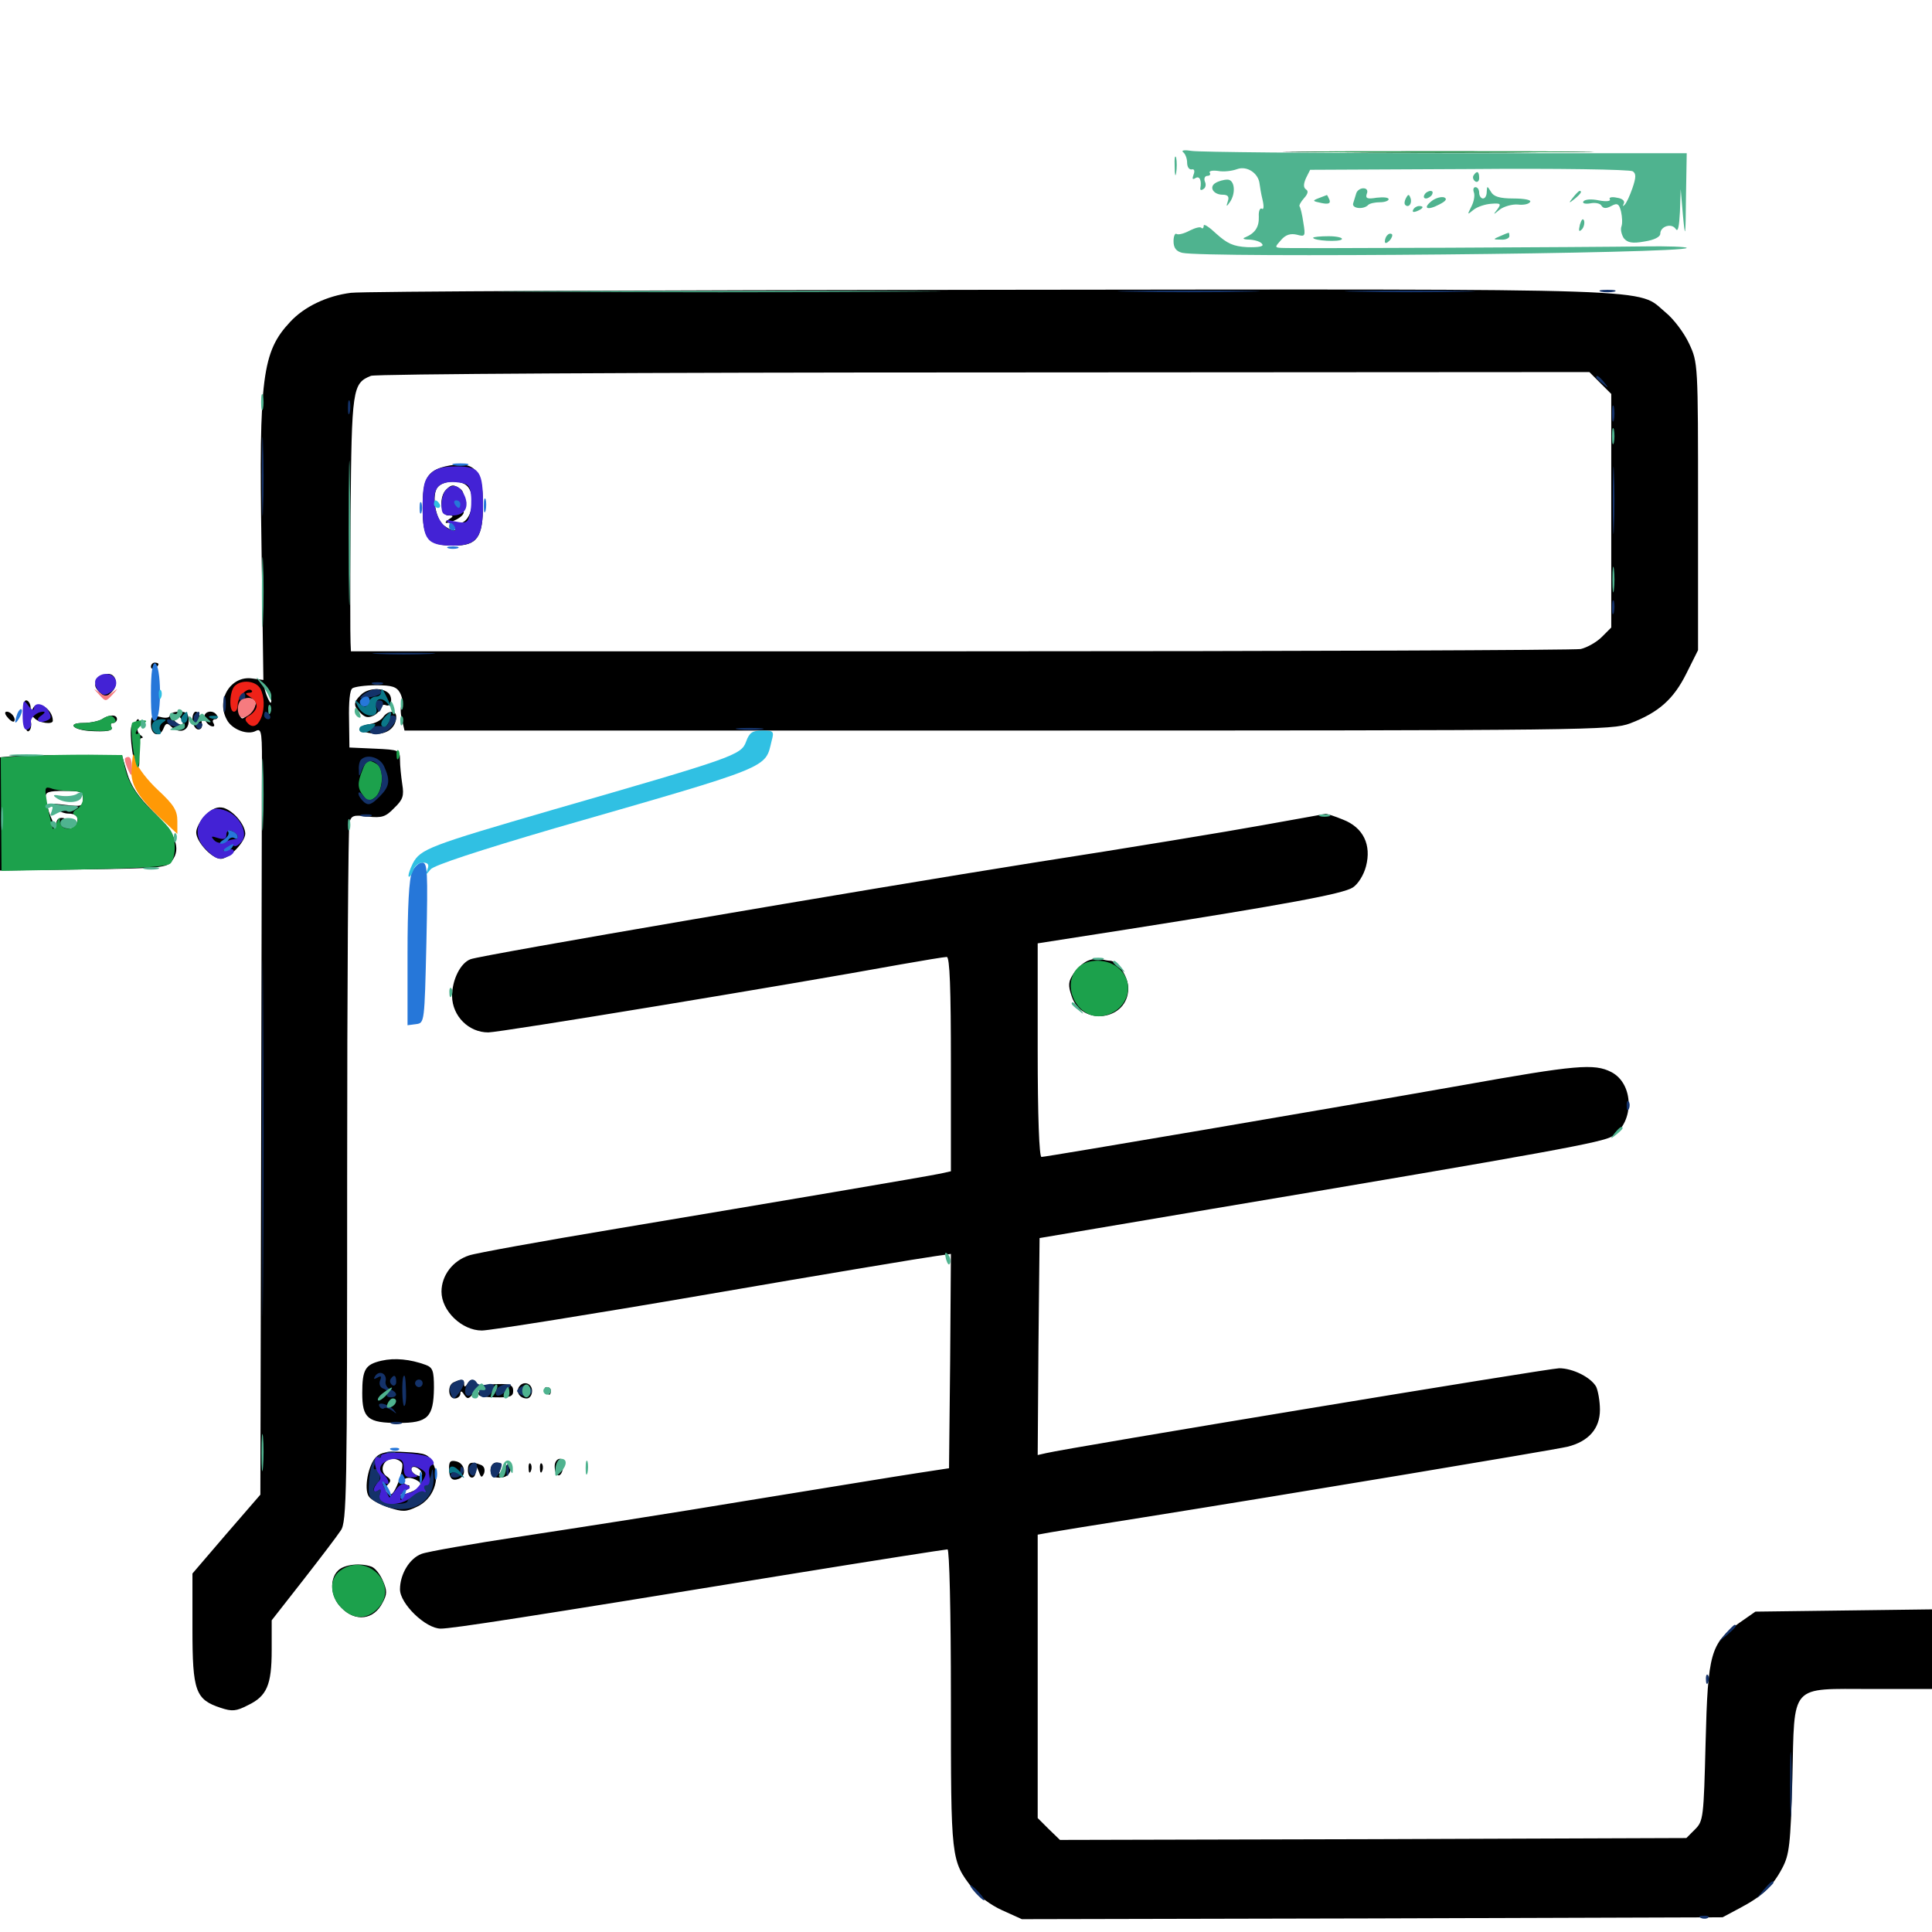 <svg xmlns="http://www.w3.org/2000/svg" viewBox="0 -1000 1000 1000">
	<path fill="#000000" d="M679.297 -921.289C643.555 -921.484 672.656 -921.68 744.141 -921.68C815.625 -921.68 844.727 -921.484 809.18 -921.289C773.438 -920.898 714.844 -920.898 679.297 -921.289ZM181.641 -848.438C169.141 -846.875 157.422 -841.211 150.195 -833.398C135.742 -817.969 133.984 -804.883 135.352 -717.383L136.328 -648.047L130.469 -648.828C119.531 -650.391 111.719 -637.891 117.383 -627.539C119.922 -622.461 128.125 -619.336 132.422 -621.68C135.547 -623.242 135.742 -621.094 135.547 -596.68C135.547 -582.031 135.352 -492.773 135.156 -398.242L134.766 -226.367L117.188 -206.055L99.609 -185.547V-156.836C99.609 -124.609 101.172 -120.312 114.258 -116.016C120.117 -114.062 122.266 -114.258 128.32 -117.383C138.086 -122.07 140.625 -127.734 140.625 -145.898V-161.328L156.836 -182.031C165.82 -193.555 174.609 -205.078 176.367 -207.812C179.492 -212.109 179.688 -226.953 179.688 -391.406C179.688 -489.648 180.273 -572.07 180.859 -574.219C181.836 -577.93 183.008 -578.32 190.43 -577.344C197.656 -576.562 199.609 -577.148 204.102 -581.836C208.594 -586.133 209.18 -588.086 208.203 -594.141C207.617 -598.047 207.031 -603.711 207.031 -606.641C207.031 -611.719 206.641 -611.914 193.945 -612.5L180.859 -613.086L180.664 -627.734C180.469 -636.523 181.055 -642.969 182.422 -643.75C183.594 -644.531 189.062 -645.312 194.727 -645.312C202.93 -645.312 205.273 -644.531 207.031 -641.406C208.203 -639.258 208.594 -636.523 208.008 -635.547C207.227 -634.375 207.227 -630.859 208.008 -627.734L209.375 -621.875H521.68C825.195 -621.875 834.18 -622.07 843.75 -625.586C858.594 -631.25 866.211 -638.086 872.852 -651.367L878.906 -663.477V-737.891C878.906 -811.914 878.906 -812.305 874.219 -822.266C871.68 -827.734 866.211 -834.961 862.109 -838.281C846.875 -850.977 867.578 -850.391 514.062 -850C337.109 -849.805 187.5 -849.219 181.641 -848.438ZM828.32 -801.758L833.984 -796.094V-735.547V-675.195L829.102 -670.312C826.367 -667.578 821.484 -664.844 818.164 -664.062C814.648 -663.477 670.117 -662.891 496.875 -662.891H181.641L181.445 -667.383C181.25 -669.727 181.25 -699.414 181.445 -733.203C182.031 -799.023 182.422 -801.562 191.992 -805.469C194.336 -806.445 333.203 -807.227 509.375 -807.227L822.656 -807.422ZM140.43 -637.5C140.43 -635.547 139.844 -635.938 138.672 -638.477C136.328 -643.75 136.328 -646.875 138.672 -643.359C139.648 -641.797 140.43 -639.062 140.43 -637.5ZM129.492 -631.25C125.391 -627.344 125 -627.148 123.828 -630.664C122.07 -634.961 128.516 -640.625 131.641 -637.5C133.008 -636.133 132.227 -634.18 129.492 -631.25ZM230.469 -758.594C221.094 -756.25 218.75 -752.148 218.75 -737.109C218.75 -721.094 221.68 -717.578 234.961 -717.578C247.07 -717.578 250 -721.875 250 -739.062C250 -757.227 245.117 -761.914 230.469 -758.594ZM241.797 -748.438C246.875 -743.359 243.945 -729.297 237.891 -729.297C235.938 -729.297 234.766 -728.516 235.352 -727.344C237.109 -724.609 233.789 -725 229.883 -727.93C225.391 -731.055 223.242 -743.945 226.562 -747.852C229.492 -751.367 238.477 -751.758 241.797 -748.438ZM230.859 -746.484C227.148 -742.773 227.93 -733.203 232.031 -733.203C234.766 -733.203 234.961 -732.812 232.422 -731.25C228.516 -728.711 231.641 -728.711 236.523 -731.25C241.797 -734.18 241.016 -737.109 234.961 -737.109C230.664 -737.109 230.078 -737.5 232.422 -739.062C233.984 -740.039 237.109 -740.43 239.258 -740.039C241.406 -739.453 241.992 -739.648 240.625 -740.234C239.453 -740.82 238.867 -742.188 239.453 -743.359C240.234 -744.531 239.453 -746.094 238.086 -747.07C234.57 -749.414 233.594 -749.219 230.859 -746.484ZM78.125 -654.883C78.125 -653.906 79.102 -653.516 80.078 -654.102C81.25 -654.688 82.031 -655.664 82.031 -656.25C82.031 -656.641 81.25 -657.031 80.078 -657.031C79.102 -657.031 78.125 -656.055 78.125 -654.883ZM50.781 -648.047C48.633 -645.703 48.828 -644.531 51.367 -641.797C54.492 -638.867 54.883 -638.867 57.812 -641.797C61.523 -645.312 60.156 -651.172 56.055 -651.172C54.492 -651.172 52.148 -649.805 50.781 -648.047ZM57.617 -645.703C57.617 -642.188 53.711 -642.773 53.125 -646.484C52.539 -648.438 53.32 -649.414 55.078 -648.828C56.445 -648.242 57.617 -646.875 57.617 -645.703ZM186.719 -640.234C182.812 -636.523 182.812 -634.57 186.719 -630.859C189.062 -628.516 190.625 -628.32 193.555 -629.688C195.508 -630.859 197.266 -632.812 197.266 -633.789C197.266 -634.961 198.438 -635.547 199.805 -634.961C202.93 -633.789 203.516 -639.844 200.391 -641.797C196.68 -644.336 189.844 -643.555 186.719 -640.234ZM12.109 -629.297C12.5 -624.609 13.672 -621.094 14.648 -621.484C15.82 -621.875 16.406 -624.023 16.016 -626.367C15.625 -629.688 16.016 -630.078 17.969 -628.125C20.312 -625.781 27.344 -624.805 27.344 -626.953C27.344 -633.203 18.945 -638.086 16.992 -633.203C16.406 -631.641 15.82 -632.031 15.82 -634.18C15.625 -635.938 14.648 -637.5 13.477 -637.5C12.305 -637.5 11.719 -634.18 12.109 -629.297ZM3.906 -628.711C5.273 -626.953 6.836 -626.172 7.227 -626.562C8.594 -627.93 5.859 -631.641 3.516 -631.641C2.344 -631.641 2.344 -630.469 3.906 -628.711ZM87.891 -629.688C87.891 -628.516 85.742 -628.125 83.008 -628.906C78.711 -629.883 78.125 -629.492 78.125 -625C78.125 -619.336 82.812 -617.969 84.766 -623.242C85.742 -625.586 86.523 -625.977 88.281 -624.219C92.578 -619.922 97.656 -621.484 97.656 -626.758C97.656 -630.664 96.68 -631.641 92.773 -631.641C90.039 -631.641 87.891 -630.664 87.891 -629.688ZM94.336 -626.953C95.117 -625 94.531 -624.414 92.578 -625.195C89.648 -626.367 88.867 -629.688 91.602 -629.688C92.578 -629.688 93.75 -628.32 94.336 -626.953ZM99.609 -627.93C99.609 -624.023 102.148 -621.094 104.102 -623.047C105.469 -624.609 103.32 -631.641 101.367 -631.641C100.391 -631.641 99.609 -629.883 99.609 -627.93ZM105.859 -628.32C106.25 -626.562 107.617 -624.805 109.18 -624.219C110.742 -623.633 111.328 -624.219 110.547 -625.586C109.766 -626.758 110.156 -627.734 111.328 -627.734C112.5 -627.734 112.891 -628.711 112.305 -629.688C110.352 -633.008 105.078 -631.836 105.859 -628.32ZM198.242 -628.711C197.07 -627.148 194.141 -625.586 191.406 -625.195C184.18 -624.023 185.352 -621.094 193.359 -620.312C200 -619.531 205.078 -623.242 205.078 -629.102C205.078 -632.617 200.586 -632.227 198.242 -628.711ZM52.734 -627.734C51.172 -626.758 46.68 -625.781 42.969 -625.781C34.961 -625.781 37.305 -622.461 45.898 -621.68C55.078 -621.094 58.984 -621.68 57.617 -623.828C57.031 -625 57.422 -625.781 58.398 -625.781C59.57 -625.781 60.547 -626.758 60.547 -627.734C60.547 -630.273 56.641 -630.273 52.734 -627.734ZM70.312 -625.586C70.312 -624.609 69.531 -624.023 68.75 -624.609C66.406 -625.977 68.359 -605.664 70.703 -603.32C72.07 -601.953 72.461 -604.297 71.875 -609.766C71.484 -614.453 72.07 -617.969 73.242 -617.969C74.219 -617.969 74.023 -618.75 72.656 -619.531C71.289 -620.508 70.703 -622.656 71.484 -624.414C72.07 -626.172 72.07 -627.734 71.484 -627.734C70.898 -627.734 70.312 -626.758 70.312 -625.586ZM6.25 -608.594L0 -608.008V-578.711V-549.414L43.164 -550C83.594 -550.586 86.523 -550.781 89.062 -554.492C93.945 -560.938 90.82 -568.555 79.102 -580.078C71.484 -587.695 67.773 -593.164 65.82 -599.805L63.086 -609.18H37.891C24.023 -609.18 9.766 -608.984 6.25 -608.594ZM42.969 -586.523C42.969 -582.617 42.188 -582.422 33.789 -583.398C25.391 -584.375 24.805 -584.18 28.32 -581.641C30.273 -580.078 33.398 -578.906 35.156 -578.906C39.453 -578.906 41.016 -577.148 39.648 -573.828C38.477 -570.508 34.961 -570.117 35.547 -573.438C35.938 -574.609 34.57 -576.172 32.812 -576.562C30.469 -576.953 29.297 -575.977 29.102 -573.633C28.906 -569.531 23.828 -582.031 23.633 -587.305C23.438 -590.039 25.195 -590.625 33.203 -590.625C41.797 -590.625 42.969 -590.234 42.969 -586.523ZM106.445 -578.125C103.711 -575.391 101.562 -571.484 101.562 -569.141C101.562 -564.258 109.766 -555.469 114.258 -555.469C118.555 -555.469 126.953 -564.258 126.953 -568.555C126.758 -573.242 121.094 -580.078 115.82 -581.836C112.5 -582.617 110.156 -581.641 106.445 -578.125ZM123.047 -566.211C123.047 -567.578 121.68 -569.141 120.117 -569.922C118.359 -570.508 117.188 -569.922 117.188 -567.969C117.188 -565.82 116.016 -565.234 112.891 -566.211C109.18 -567.383 108.789 -567.188 110.938 -565.039C112.891 -562.891 114.062 -562.891 117.578 -565.039C121.094 -567.188 121.484 -567.188 120.508 -564.258C119.727 -562.5 119.922 -561.523 121.094 -562.305C122.266 -562.891 123.047 -564.648 123.047 -566.211ZM653.32 -572.852C636.133 -569.727 583.008 -560.938 535.156 -553.516C446.68 -539.453 249.023 -505.664 243.555 -503.516C238.281 -501.562 233.984 -492.773 233.984 -484.375C234.18 -474.023 242.578 -465.625 252.734 -465.625C258.789 -465.625 407.031 -490.039 466.016 -500.781C478.125 -502.93 488.867 -504.688 490.039 -504.688C491.602 -504.688 492.188 -488.281 492.188 -449.219V-393.75L486.914 -392.578C479.492 -391.016 403.32 -378.125 319.336 -364.062C280.664 -357.617 246.094 -351.367 242.773 -350.195C234.375 -347.461 228.516 -339.844 228.516 -331.445C228.516 -321.484 239.062 -311.328 249.414 -311.328C253.516 -311.328 306.25 -319.727 366.406 -330.078C426.367 -340.43 479.297 -349.219 483.984 -349.805L492.188 -350.977L491.797 -295.508L491.211 -240.039L474.609 -237.5C465.43 -236.133 426.367 -229.688 387.695 -223.438C349.023 -216.992 296.289 -208.789 270.508 -204.883C244.727 -200.977 221.094 -196.875 218.164 -195.703C211.914 -193.359 207.031 -185.156 207.031 -177.344C207.031 -169.922 220.312 -157.031 228.125 -157.031C233.984 -157.031 270.898 -162.695 409.766 -185.352C453.125 -192.383 489.453 -198.047 490.43 -198.047C491.406 -198.047 492.188 -166.016 492.188 -120.898C492.188 -37.109 492.188 -37.109 503.32 -22.656C506.055 -18.945 512.891 -13.867 518.555 -11.328L528.906 -6.641L710.156 -7.031L891.602 -7.617L900.391 -12.305C911.914 -18.359 917.383 -23.438 922.461 -33.008C926.172 -40.039 926.758 -44.922 927.734 -79.492C928.906 -129.102 925.977 -125.781 968.945 -125.781H1000V-146.484V-166.992L954.297 -166.406L908.594 -165.82L900.195 -159.961C885.352 -149.414 883.984 -144.336 882.812 -98.047C881.836 -59.18 881.641 -57.422 877.344 -53.125L872.852 -48.633L710.742 -48.047L548.633 -47.656L542.773 -53.32L537.109 -58.984V-132.422V-205.664L543.555 -206.836C546.875 -207.422 568.359 -210.938 590.82 -214.453C666.797 -226.562 803.711 -249.414 811.328 -251.172C822.266 -253.906 828.125 -260.547 828.125 -270.312C828.125 -274.805 827.148 -280.078 826.172 -282.227C823.438 -287.109 814.062 -291.797 807.031 -291.797C801.953 -291.797 552.734 -250.586 541.406 -247.852L537.109 -246.875L537.5 -302.93L538.086 -359.18L626.953 -374.219C803.711 -403.906 829.883 -408.789 834.57 -411.914C846.094 -419.336 845.703 -439.062 833.984 -445.117C825.195 -449.609 815.82 -448.828 756.836 -438.281C687.109 -425.977 541.406 -401.172 539.062 -401.172C537.891 -401.172 537.109 -422.266 537.109 -456.445V-511.719L584.57 -519.141C665.039 -531.836 695.117 -537.305 700.195 -540.625C702.93 -542.383 705.859 -547.07 707.031 -551.562C709.961 -562.695 705.664 -571.68 695.117 -575.781C690.82 -577.539 686.719 -578.906 685.938 -578.711C685.156 -578.516 670.508 -575.977 653.32 -572.852ZM563.086 -502.734C560.742 -501.758 557.422 -498.828 555.664 -496.094C552.93 -491.992 552.734 -490.039 554.688 -484.375C559.766 -468.555 583.984 -471.68 583.984 -488.477C583.984 -494.531 578.516 -502.734 574.414 -502.734C573.438 -502.734 571.484 -503.125 569.922 -503.516C568.555 -504.102 565.43 -503.711 563.086 -502.734ZM197.461 -295.703C189.062 -293.75 187.5 -291.211 187.5 -278.906C187.5 -265.82 190.43 -263.477 206.25 -263.477C221.484 -263.477 224.414 -266.406 224.609 -281.641C224.609 -290.43 224.023 -292.188 220.312 -293.555C212.305 -296.484 204.297 -297.266 197.461 -295.703ZM234.961 -284.57C231.445 -283.203 231.836 -276.172 235.352 -276.172C236.914 -276.172 238.281 -277.344 238.281 -278.711C238.281 -280.273 239.062 -280.078 240.234 -278.125C241.992 -275.586 242.578 -275.781 245.117 -278.906C247.266 -281.641 247.461 -283.398 246.094 -284.766C244.531 -286.328 243.359 -285.938 242.188 -283.984C240.82 -282.031 240.234 -281.836 240.234 -283.594C240.234 -286.133 239.062 -286.328 234.961 -284.57ZM248.242 -280.273C246.68 -277.539 247.656 -276.953 256.055 -276.758C264.062 -276.562 265.625 -277.148 265.625 -280.078C265.625 -283.008 264.062 -283.789 257.812 -283.594C252.539 -283.594 249.219 -282.422 248.242 -280.273ZM268.555 -282.031C266.992 -279.297 269.141 -276.172 272.656 -276.172C274.219 -276.172 275.391 -277.93 275.391 -280.078C275.391 -284.18 270.703 -285.547 268.555 -282.031ZM282.227 -280.078C282.812 -279.102 283.789 -278.125 284.375 -278.125C284.766 -278.125 285.156 -279.102 285.156 -280.078C285.156 -281.25 284.18 -282.031 283.008 -282.031C282.031 -282.031 281.641 -281.25 282.227 -280.078ZM194.727 -245.898C190.625 -241.992 188.281 -229.492 190.82 -225.586C191.797 -223.828 196.484 -221.289 201.172 -219.727C208.398 -217.383 210.156 -217.383 215.82 -220.117C224.219 -224.023 228.125 -234.375 224.219 -242.383C221.875 -247.266 220.508 -247.852 209.766 -248.438C200.781 -249.023 197.07 -248.242 194.727 -245.898ZM208.203 -242.383C208.594 -241.016 207.617 -236.523 206.055 -232.422C203.711 -226.758 202.344 -225.391 200.586 -227.148C199.023 -228.711 199.023 -229.883 200.781 -231.641C202.539 -233.398 202.344 -234.375 200 -235.938C196.094 -238.867 198.438 -244.922 203.32 -244.922C205.469 -244.922 207.617 -243.75 208.203 -242.383ZM218.359 -237.5C218.75 -236.133 217.969 -235.547 216.016 -236.328C214.258 -236.914 212.891 -238.477 212.891 -239.453C212.891 -241.992 217.383 -240.43 218.359 -237.5ZM216.406 -233.398C219.336 -231.641 216.797 -228.906 209.961 -226.758C206.055 -225.391 206.055 -225.391 209.766 -228.32C211.914 -229.883 212.5 -231.25 211.328 -231.25C209.961 -231.25 208.984 -232.227 208.984 -233.203C208.984 -235.547 212.891 -235.742 216.406 -233.398ZM232.422 -240.234C232.422 -234.766 233.984 -233.203 237.5 -234.57C241.602 -236.133 240.82 -242.383 236.328 -243.555C233.203 -244.336 232.422 -243.555 232.422 -240.234ZM287.109 -241.211C287.109 -235.352 290.43 -234.57 291.406 -240.039C292.188 -243.359 291.602 -244.922 289.844 -244.922C288.281 -244.922 287.109 -243.164 287.109 -241.211ZM242.188 -239.062C242.188 -234.18 246.094 -233.789 246.289 -238.672C246.289 -241.602 246.484 -241.602 247.852 -238.281C249.023 -234.961 249.414 -234.961 250.586 -237.5C251.172 -239.453 250.586 -241.211 248.828 -241.797C243.75 -243.75 242.188 -243.164 242.188 -239.062ZM253.906 -239.062C253.906 -236.328 255.273 -235.156 258.594 -235.156C261.523 -235.156 263.672 -236.523 264.258 -239.062C265.43 -243.945 264.062 -244.141 260.547 -239.648C258.008 -236.328 257.812 -236.328 258.984 -239.648C259.766 -241.797 259.18 -242.969 257.031 -242.969C255.273 -242.969 253.906 -241.406 253.906 -239.062ZM273.633 -239.844C273.633 -237.695 274.219 -237.109 274.805 -238.672C275.391 -240.039 275.195 -241.797 274.609 -242.383C274.023 -243.164 273.438 -241.992 273.633 -239.844ZM279.492 -239.844C279.492 -237.695 280.078 -237.109 280.664 -238.672C281.25 -240.039 281.055 -241.797 280.469 -242.383C279.883 -243.164 279.297 -241.992 279.492 -239.844ZM175 -187.109C170.312 -182.617 171.094 -173.242 176.758 -167.773C183.984 -160.352 193.555 -161.523 198.047 -170.508C200.391 -174.805 200.391 -176.758 198.242 -181.641C196.875 -184.961 194.336 -188.281 192.383 -189.062C186.523 -191.211 178.125 -190.234 175 -187.109Z"/>
	<path fill="#ff9906" d="M68.164 -603.906C66.992 -594.336 70.703 -587.695 85.547 -574.219L91.797 -568.359V-575C91.797 -580.469 90.039 -583.398 81.836 -591.016C76.367 -596.094 71.289 -602.734 70.508 -605.664C68.945 -611.133 68.945 -610.938 68.164 -603.906Z"/>
	<path fill="#ef2218" d="M121.484 -644.922C118.75 -642.188 118.359 -631.641 121.094 -631.641C122.266 -631.641 123.047 -633.203 123.047 -635.352C123.047 -639.258 128.32 -644.727 130.273 -642.578C130.859 -641.992 130.273 -641.406 128.711 -641.406C126.758 -641.211 126.953 -640.82 129.492 -639.258C131.25 -638.281 132.812 -636.133 132.812 -634.57C132.812 -633.008 131.25 -631.055 129.492 -629.883C126.562 -628.32 126.367 -627.539 128.516 -625.391C134.18 -619.922 139.258 -634.961 134.766 -643.555C132.422 -647.656 125 -648.438 121.484 -644.922Z"/>
	<path fill="#1ca14c" d="M682.227 -921.289C646.875 -921.484 675.781 -921.68 746.094 -921.68C816.406 -921.68 845.312 -921.484 810.156 -921.289C774.805 -920.898 717.383 -920.898 682.227 -921.289ZM52.734 -627.734C51.172 -626.758 46.68 -625.781 42.969 -625.781C34.961 -625.781 37.305 -622.461 45.898 -621.875C55.664 -621.289 58.984 -621.68 57.617 -623.828C57.031 -625 57.422 -625.781 58.594 -625.781C59.766 -625.781 60.156 -626.758 59.57 -627.734C58.008 -630.078 56.445 -630.078 52.734 -627.734ZM68.555 -625.977C66.992 -625 69.336 -604.688 71.289 -602.734C71.68 -602.344 72.266 -606.445 72.461 -611.719C72.852 -617.188 72.656 -621.094 71.875 -620.508C68.945 -618.75 70.312 -622.461 73.438 -624.805C76.367 -626.758 76.367 -627.148 73.633 -627.148C71.875 -627.148 69.727 -626.562 68.555 -625.977ZM205.273 -608.984C205.273 -606.836 205.859 -606.25 206.445 -607.812C207.031 -609.18 206.836 -610.938 206.25 -611.523C205.664 -612.305 205.078 -611.133 205.273 -608.984ZM14.453 -608.789L0.391 -608.008L0.586 -578.516L0.781 -549.219L43.359 -550C73.047 -550.586 86.523 -551.367 88.281 -553.125C89.648 -554.492 90.625 -558.594 90.43 -562.5C90.234 -568.359 88.477 -571.094 81.445 -577.734C71.094 -587.305 66.406 -594.531 64.648 -602.93L63.281 -609.18L45.898 -609.375C36.133 -609.375 22.07 -609.18 14.453 -608.789ZM36.328 -590.625C41.602 -590.625 42.969 -589.844 42.969 -586.719C42.969 -584.766 41.602 -582.227 39.844 -581.25C37.695 -580.078 37.305 -578.906 38.672 -578.125C41.992 -576.172 39.258 -571.094 34.961 -571.094C32.812 -571.094 31.25 -572.461 31.055 -574.609C31.055 -577.344 30.664 -577.344 29.297 -574.023C28.32 -571.875 27.539 -570.508 27.344 -571.094C26.172 -575.391 24.805 -580.859 24.023 -586.523C23.047 -592.188 23.438 -592.969 26.367 -591.992C28.125 -591.211 32.617 -590.625 36.328 -590.625ZM187.5 -601.172C184.961 -594.727 184.961 -591.992 188.086 -588.086C190.039 -585.156 191.016 -584.961 193.945 -587.109C198.242 -590.234 199.023 -601.953 195.117 -604.492C190.82 -607.227 189.453 -606.641 187.5 -601.172ZM557.617 -498.828C548.828 -489.062 558.398 -471.68 571.094 -474.219C583.398 -476.562 588.086 -490.43 579.492 -498.438C573.633 -504.102 562.5 -504.102 557.617 -498.828ZM176.172 -187.109C170.312 -183.008 170.508 -173.828 176.758 -167.773C182.422 -161.914 189.258 -161.523 194.922 -166.797C207.617 -178.711 190.43 -197.266 176.172 -187.109Z"/>
	<path fill="#143269" d="M585.547 -849.023C569.141 -849.219 582.422 -849.609 615.234 -849.609C648.047 -849.609 661.328 -849.219 645.117 -849.023C628.711 -848.633 601.758 -848.633 585.547 -849.023ZM702.734 -849.023C687.305 -849.219 699.414 -849.609 729.492 -849.609C759.57 -849.609 772.07 -849.219 757.422 -849.023C742.773 -848.633 718.164 -848.633 702.734 -849.023ZM828.711 -849.023C826.758 -849.609 828.32 -850 832.031 -850C835.742 -850 837.305 -849.609 835.547 -849.023C833.594 -848.633 830.469 -848.633 828.711 -849.023ZM826.172 -804.688C826.172 -804.297 827.734 -802.734 829.688 -801.367C832.617 -798.828 832.812 -799.023 830.273 -802.148C827.734 -805.273 826.172 -806.25 826.172 -804.688ZM180.078 -788.867C180.078 -785.742 180.469 -784.57 181.055 -786.523C181.445 -788.281 181.445 -791.016 181.055 -792.383C180.469 -793.555 180.078 -792.188 180.078 -788.867ZM834.375 -785.938C834.375 -782.227 834.766 -780.664 835.352 -782.617C835.742 -784.375 835.742 -787.5 835.352 -789.453C834.766 -791.211 834.375 -789.648 834.375 -785.938ZM135.547 -753.711C135.547 -735.547 135.938 -727.734 136.133 -736.523C136.523 -745.312 136.523 -760.352 136.133 -769.727C135.938 -779.102 135.547 -772.07 135.547 -753.711ZM834.766 -741.016C834.766 -725.391 835.156 -719.141 835.352 -726.953C835.742 -734.57 835.742 -747.461 835.352 -755.273C835.156 -762.891 834.766 -756.641 834.766 -741.016ZM834.375 -685.352C834.375 -682.227 834.766 -681.055 835.352 -683.008C835.742 -684.766 835.742 -687.5 835.352 -688.867C834.766 -690.039 834.375 -688.672 834.375 -685.352ZM195.898 -661.523C188.477 -661.914 194.531 -662.109 208.984 -662.109C223.438 -662.109 229.492 -661.914 222.266 -661.523C214.844 -661.133 203.125 -661.133 195.898 -661.523ZM192.969 -645.898C191.602 -646.484 192.578 -646.875 195.312 -646.875C198.047 -646.875 199.023 -646.484 197.852 -645.898C196.484 -645.508 194.141 -645.508 192.969 -645.898ZM188.477 -640.82C185.352 -638.281 185.547 -638.086 191.016 -639.062C194.531 -639.453 197.266 -640.625 197.266 -641.602C197.266 -644.141 192.578 -643.75 188.477 -640.82ZM115.625 -635.547C115.625 -631.836 116.016 -630.273 116.602 -632.227C116.992 -633.984 116.992 -637.109 116.602 -639.062C116.016 -640.82 115.625 -639.258 115.625 -635.547ZM124.023 -639.453C123.438 -638.477 123.828 -637.5 124.805 -637.5C125.977 -637.5 126.953 -638.477 126.953 -639.453C126.953 -640.625 126.562 -641.406 126.172 -641.406C125.586 -641.406 124.609 -640.625 124.023 -639.453ZM194.531 -634.57C195.312 -633.008 195.898 -631.641 196.289 -631.641C196.68 -631.641 197.266 -633.008 198.047 -634.57C198.633 -636.328 198.047 -637.5 196.289 -637.5C194.531 -637.5 193.945 -636.328 194.531 -634.57ZM100.586 -629.688C100 -628.711 100.195 -626.367 101.172 -624.609C102.344 -622.461 103.32 -622.07 104.297 -623.633C105.078 -624.805 104.883 -625.781 103.711 -625.781C102.539 -625.781 102.148 -627.148 102.734 -628.711C104.102 -632.031 102.539 -632.617 100.586 -629.688ZM136.719 -629.688C136.719 -628.711 137.695 -627.734 138.867 -627.734C139.844 -627.734 140.234 -628.711 139.648 -629.688C139.062 -630.859 138.086 -631.641 137.5 -631.641C137.109 -631.641 136.719 -630.859 136.719 -629.688ZM201.172 -626.758C201.172 -625 200 -623.828 198.828 -624.023C194.141 -624.609 191.406 -623.828 191.406 -621.875C191.406 -618.75 198.633 -619.531 201.953 -623.047C205.469 -626.562 206.055 -629.688 203.125 -629.688C202.148 -629.688 201.172 -628.32 201.172 -626.758ZM86.914 -625.781C87.5 -624.805 89.648 -623.828 91.406 -623.828C94.336 -623.828 94.336 -624.219 91.797 -625.781C87.891 -628.32 85.352 -628.32 86.914 -625.781ZM382.422 -622.461C378.906 -622.852 381.25 -623.242 387.695 -623.242C394.141 -623.242 397.07 -622.852 394.141 -622.461C391.211 -622.07 385.938 -622.07 382.422 -622.461ZM186.914 -606.836C186.133 -606.25 185.547 -603.711 185.742 -601.562C185.742 -597.656 185.938 -597.656 187.5 -601.953C190.82 -609.766 198.047 -605.664 197.656 -596.289C197.461 -587.891 191.602 -583.008 188.086 -588.086C186.719 -589.844 185.547 -590.43 185.547 -589.258C185.547 -588.086 186.914 -586.133 188.477 -584.766C190.625 -583.008 192.188 -583.398 196.289 -587.5C201.758 -592.969 202.148 -595.898 198.828 -603.32C196.68 -608.008 190.039 -609.961 186.914 -606.836ZM187.109 -577.539C185.742 -578.125 186.719 -578.516 189.453 -578.516C192.188 -578.516 193.164 -578.125 191.992 -577.539C190.625 -577.148 188.281 -577.148 187.109 -577.539ZM135.742 -410.938C135.742 -328.711 135.938 -295.117 136.133 -336.133C136.523 -377.344 136.523 -444.531 136.133 -485.547C135.938 -526.758 135.742 -493.164 135.742 -410.938ZM841.992 -427.344C841.992 -425.195 842.578 -424.609 843.164 -426.172C843.75 -427.539 843.555 -429.297 842.969 -429.883C842.383 -430.664 841.797 -429.492 841.992 -427.344ZM194.141 -287.695C193.164 -286.133 193.555 -285.938 195.312 -286.914C197.266 -288.086 197.656 -287.695 196.68 -285.352C196.094 -283.594 196.68 -281.836 198.438 -281.25C200.195 -280.664 200.977 -279.297 200.391 -278.516C199.805 -277.539 200.586 -276.758 202.148 -276.758C206.055 -276.758 205.859 -279.297 202.148 -280.859C200.391 -281.445 199.219 -283.398 199.609 -285.156C200.391 -289.062 196.289 -291.016 194.141 -287.695ZM202.148 -286.133C201.562 -285.156 201.953 -283.789 203.125 -283.008C204.102 -282.422 205.078 -283.203 205.078 -284.766C205.078 -288.281 203.906 -288.867 202.148 -286.133ZM208.789 -287.5C207.812 -285.352 208.203 -272.266 209.18 -272.266C209.961 -272.266 210.352 -275.781 210.156 -280.078C209.961 -286.914 209.57 -289.062 208.789 -287.5ZM214.844 -283.984C214.844 -283.008 215.82 -282.031 216.797 -282.031C217.969 -282.031 218.75 -283.008 218.75 -283.984C218.75 -285.156 217.969 -285.938 216.797 -285.938C215.82 -285.938 214.844 -285.156 214.844 -283.984ZM234.57 -284.18C232.812 -283.008 232.422 -281.055 233.203 -278.906C234.57 -275.391 234.766 -275.391 237.5 -278.906C241.992 -285.156 240.625 -287.891 234.57 -284.18ZM241.406 -282.812C239.453 -277.93 242.188 -275.586 245.312 -279.492C247.656 -282.812 247.852 -282.812 248.047 -279.688C248.047 -275.977 251.953 -275.781 254.297 -279.102C257.031 -282.617 255.859 -284.375 251.953 -283.398C249.805 -282.812 247.461 -283.203 246.875 -284.18C245.312 -286.914 242.773 -286.328 241.406 -282.812ZM257.031 -280.664C255.469 -276.758 258.594 -276.562 262.109 -280.273C265.234 -283.594 265.234 -283.789 261.719 -283.398C259.57 -283.203 257.422 -282.031 257.031 -280.664ZM269.531 -282.031C266.992 -280.273 266.992 -279.883 269.531 -278.125C273.047 -275.977 277.148 -279.102 274.219 -282.031C273.047 -283.203 271.289 -283.203 269.531 -282.031ZM196.484 -271.875C197.07 -270.898 198.242 -270.508 198.828 -271.094C199.414 -271.68 201.172 -271.094 202.93 -269.922C205.469 -267.969 205.664 -267.969 203.711 -270.312C200.781 -273.438 194.727 -274.805 196.484 -271.875ZM202.734 -263.086C201.367 -263.672 202.344 -264.062 205.078 -264.062C207.812 -264.062 208.789 -263.672 207.617 -263.086C206.25 -262.695 203.906 -262.695 202.734 -263.086ZM200.781 -247.461C199.219 -248.047 199.805 -248.633 201.953 -248.633C204.102 -248.828 205.273 -248.242 204.492 -247.656C203.906 -247.07 202.148 -246.875 200.781 -247.461ZM193.75 -244.336C192.578 -242.969 191.211 -237.891 191.016 -233.203C190.43 -225.391 191.016 -224.414 196.289 -221.68C210.547 -214.648 224.805 -221.484 224.414 -234.961C224.023 -240.234 223.828 -240.625 223.242 -237.109C222.852 -234.375 219.922 -230.469 216.797 -228.32C213.477 -226.172 210.938 -223.828 210.938 -223.047C210.938 -221.289 202.734 -221.094 198.438 -222.656C196.875 -223.242 196.094 -225 196.68 -226.758C197.461 -228.906 197.07 -229.492 195.703 -228.516C194.336 -227.734 193.359 -227.93 193.359 -229.102C193.359 -230.078 194.141 -231.445 195.117 -232.227C196.289 -232.812 196.875 -234.961 196.68 -237.109C196.484 -239.062 195.703 -240.234 194.922 -239.844C192.578 -238.281 193.164 -241.992 195.703 -244.531C197.07 -245.898 197.461 -246.875 196.875 -246.875C196.289 -246.875 194.922 -245.703 193.75 -244.336ZM242.969 -240.82C242.383 -239.648 242.578 -237.891 243.75 -236.719C244.922 -235.547 245.898 -236.328 246.68 -238.867C247.656 -243.164 245.312 -244.531 242.969 -240.82ZM253.906 -239.062C253.906 -234.375 256.836 -233.789 258.594 -238.281C260.352 -242.578 260.156 -242.969 256.836 -242.969C255.273 -242.969 253.906 -241.211 253.906 -239.062ZM262.109 -239.062C262.109 -236.328 262.5 -235.352 263.086 -236.719C263.477 -237.891 263.477 -240.234 263.086 -241.602C262.5 -242.773 262.109 -241.797 262.109 -239.062ZM238.281 -239.258C238.281 -237.891 237.5 -237.305 236.523 -238.086C235.547 -238.672 234.18 -238.281 233.398 -237.109C232.812 -236.133 233.594 -235.156 235.156 -235.156C238.477 -235.156 241.211 -238.672 239.453 -240.43C238.867 -241.211 238.281 -240.625 238.281 -239.258ZM893.359 -154.688L889.648 -150.195L894.141 -153.906C898.242 -157.422 899.414 -158.984 897.852 -158.984C897.461 -158.984 895.508 -157.031 893.359 -154.688ZM883.008 -130.469C883.008 -128.32 883.594 -127.734 884.18 -129.297C884.766 -130.664 884.57 -132.422 883.984 -133.008C883.398 -133.789 882.812 -132.617 883.008 -130.469ZM926.562 -75.977C926.562 -60.938 926.953 -55.078 927.148 -62.891C927.539 -70.703 927.539 -83.008 927.148 -90.234C926.758 -97.461 926.562 -91.016 926.562 -75.977ZM912.891 -21.875L909.18 -17.383L913.672 -21.094C916.016 -23.242 917.969 -25.195 917.969 -25.586C917.969 -27.148 916.406 -25.977 912.891 -21.875ZM504.883 -20.312C506.836 -18.164 508.789 -16.406 509.375 -16.406C509.961 -16.406 508.789 -18.164 506.836 -20.312C504.883 -22.461 502.93 -24.219 502.344 -24.219C501.758 -24.219 502.93 -22.461 504.883 -20.312ZM880.469 -7.227C878.906 -7.812 879.492 -8.398 881.641 -8.398C883.789 -8.594 884.961 -8.008 884.18 -7.422C883.594 -6.836 881.836 -6.641 880.469 -7.227Z"/>
	<path fill="#f67b7f" d="M51.367 -640.43C54.688 -636.719 54.688 -636.719 58.203 -640.43C61.328 -643.945 61.328 -643.945 58.203 -641.602C55.273 -639.453 54.102 -639.453 51.367 -641.602C48.047 -643.945 48.047 -643.945 51.367 -640.43ZM125.586 -638.086C122.656 -637.109 122.266 -630.469 124.805 -628.711C125.781 -628.125 128.125 -629.102 129.883 -630.859C134.57 -635.742 131.641 -640.625 125.586 -638.086ZM64.648 -606.836C64.648 -605.859 65.43 -603.516 66.406 -601.367C67.969 -597.852 68.164 -598.047 68.164 -602.93C68.359 -605.859 67.578 -608.203 66.406 -608.203C65.43 -608.203 64.453 -607.617 64.648 -606.836Z"/>
	<path fill="#0b7889" d="M197.266 -641.797C197.266 -640.43 196.094 -639.453 194.531 -639.453C192.969 -639.453 191.211 -638.086 190.625 -636.328C189.648 -633.594 188.867 -633.594 186.133 -635.742C183.203 -638.281 183.203 -638.086 185.352 -634.18C188.281 -628.516 196.289 -627.93 194.727 -633.594C193.555 -638.281 197.461 -639.844 200.781 -635.742C202.93 -633.203 202.93 -633.398 200.977 -637.5C198.047 -643.75 197.266 -644.531 197.266 -641.797ZM95.117 -630.273C93.164 -628.516 93.359 -625.781 95.312 -625.781C96.289 -625.781 97.07 -627.148 97.07 -628.711C97.07 -632.031 96.875 -632.227 95.117 -630.273ZM199.609 -629.297C196.875 -626.562 196.484 -623.828 199.023 -623.828C200 -623.828 201.172 -625.586 201.758 -627.734C202.93 -632.227 202.734 -632.422 199.609 -629.297ZM108.984 -628.32C107.422 -628.906 108.008 -629.492 110.156 -629.492C112.305 -629.688 113.477 -629.102 112.695 -628.516C112.109 -627.93 110.352 -627.734 108.984 -628.32ZM79.102 -625.781C77.734 -623.438 79.492 -619.922 82.227 -619.922C83.398 -619.922 83.594 -620.898 82.812 -622.07C82.227 -623.242 82.812 -625 84.18 -625.977C86.328 -627.344 86.328 -627.734 83.594 -627.734C81.836 -627.734 79.688 -626.953 79.102 -625.781ZM186.328 -623.633C184.57 -620.508 189.648 -619.727 192.383 -622.656C195.117 -625.195 194.922 -625.586 191.211 -625.195C189.062 -625 186.719 -624.219 186.328 -623.633ZM232.422 -238.672C232.422 -237.5 233.008 -237.109 233.789 -237.695C234.375 -238.477 236.328 -237.891 238.086 -236.523C240.82 -234.375 240.82 -234.57 238.477 -237.695C235.547 -241.602 232.422 -241.992 232.422 -238.672Z"/>
	<path fill="#4fb38f" d="M612.305 -921.289C613.477 -920.508 614.453 -917.969 614.453 -915.82C614.453 -913.672 615.43 -912.109 616.797 -912.305C618.164 -912.695 618.555 -911.523 617.773 -909.57C616.992 -907.422 617.188 -906.836 618.75 -907.812C620.898 -909.18 622.07 -906.641 621.289 -902.539C621.094 -901.562 621.875 -901.367 622.852 -902.148C624.023 -902.734 624.414 -904.492 623.633 -906.055C623.047 -907.617 623.633 -908.984 625 -908.984C626.172 -908.984 626.758 -909.766 626.172 -910.547C625.586 -911.523 627.539 -911.914 630.469 -911.523C633.398 -910.938 637.891 -911.523 640.43 -912.5C645.508 -914.258 651.367 -910.352 651.953 -904.883C652.148 -903.32 652.734 -899.609 653.516 -896.484C654.297 -893.164 654.102 -891.211 653.125 -891.992C652.148 -892.578 651.367 -890.625 651.562 -887.891C651.758 -882.422 649.609 -879.297 644.531 -877.148C642.773 -876.562 643.75 -875.977 646.875 -875.977C649.805 -875.781 652.734 -874.805 653.32 -873.633C654.297 -872.461 651.562 -871.875 645.508 -872.07C638.281 -872.461 635.156 -874.023 629.688 -878.906C625.977 -882.422 623.047 -884.375 623.047 -883.203C623.047 -882.031 622.461 -881.445 621.875 -882.031C621.289 -882.812 618.555 -882.031 615.82 -880.664C612.891 -879.102 609.961 -878.32 608.984 -878.906C608.203 -879.492 607.422 -877.734 607.422 -875.195C607.422 -871.68 608.789 -869.922 611.914 -869.141C623.438 -866.406 873.047 -868.75 873.047 -871.68C873.047 -872.266 863.086 -872.656 850.977 -872.461C825.195 -872.07 668.75 -871.289 663.281 -871.68C659.766 -871.875 659.766 -872.07 663.086 -875.781C665.43 -878.516 667.969 -879.297 671.289 -878.516C675.586 -877.344 675.781 -877.734 674.609 -884.766C674.023 -889.062 673.047 -892.773 672.656 -893.164C672.266 -893.555 673.242 -895.508 675 -897.461C676.953 -899.609 677.344 -901.172 675.977 -901.953C674.609 -902.93 674.609 -904.688 675.977 -907.812L678.125 -912.109L760.352 -912.5C805.664 -912.891 843.75 -912.305 845.117 -911.328C846.875 -910.156 846.875 -908.203 844.922 -902.539C843.555 -898.633 841.797 -894.727 840.82 -893.945C840.039 -892.969 839.844 -893.359 840.43 -894.531C841.211 -895.898 839.844 -897.266 836.914 -897.656C834.375 -898.242 832.617 -897.852 833.203 -896.875C833.984 -895.898 831.445 -895.508 827.539 -896.289C823.828 -897.07 820.312 -896.875 819.531 -895.703C818.945 -894.727 820.508 -894.336 823.047 -894.727C825.586 -895.312 828.32 -894.727 828.906 -893.555C829.883 -891.992 831.445 -891.992 833.984 -893.359C837.109 -895.117 838.086 -894.531 839.062 -890.43C839.648 -887.695 839.844 -884.375 839.258 -882.812C838.672 -881.25 839.258 -878.711 840.43 -876.758C842.383 -874.414 844.727 -873.828 851.172 -875C856.25 -875.781 859.375 -877.344 859.375 -879.102C859.375 -882.812 865.234 -884.766 867.383 -881.445C868.555 -879.688 869.141 -882.812 869.531 -890.43L869.922 -902.148L871.094 -888.477C872.266 -875.977 872.461 -876.758 872.656 -897.852L873.047 -920.703H748.242C679.688 -920.703 620.508 -921.289 616.992 -921.875C613.281 -922.461 611.328 -922.266 612.305 -921.289ZM866.602 -886.328C867.383 -886.914 866.211 -887.5 864.062 -887.305C861.914 -887.305 861.328 -886.719 862.891 -886.133C864.258 -885.547 866.016 -885.742 866.602 -886.328ZM608.008 -913.867C608.008 -909.57 608.398 -908.008 608.789 -910.547C609.18 -912.891 609.18 -916.406 608.789 -918.359C608.203 -920.117 607.812 -918.164 608.008 -913.867ZM762.695 -909.18C762.109 -908.203 762.5 -906.836 763.672 -906.055C764.648 -905.469 765.625 -906.25 765.625 -907.812C765.625 -911.328 764.453 -911.914 762.695 -909.18ZM629.102 -905.273C625.586 -903.125 628.125 -899.219 632.812 -899.219C635.547 -899.219 636.328 -898.242 635.547 -895.898C634.57 -892.969 634.766 -892.773 636.523 -895.312C639.844 -900 639.062 -907.031 635.352 -907.031C633.398 -907.031 630.664 -906.25 629.102 -905.273ZM701.953 -899.805C701.562 -898.438 700.781 -896.094 700.391 -894.727C699.609 -891.992 705.859 -891.406 708.203 -893.945C708.984 -894.727 711.719 -895.312 714.258 -895.312C716.797 -895.312 718.75 -896.094 718.75 -896.875C718.75 -897.852 716.016 -898.047 712.5 -897.656C707.812 -896.875 706.641 -897.266 707.422 -899.609C708.203 -901.367 707.422 -902.539 705.664 -902.539C704.102 -902.539 702.344 -901.367 701.953 -899.805ZM762.891 -900.391C763.477 -898.828 762.891 -895.508 761.523 -892.969C759.375 -888.672 759.375 -888.672 762.695 -891.406C764.648 -892.969 768.75 -894.336 771.875 -894.531C776.758 -894.922 777.148 -894.531 775 -891.602C772.656 -888.672 772.852 -888.672 776.367 -891.602C778.516 -893.164 782.617 -894.336 785.547 -894.141C788.477 -893.75 791.406 -894.336 791.992 -895.508C792.773 -896.484 789.062 -897.266 783.398 -897.266C776.172 -897.266 773.047 -898.242 771.68 -900.781C769.727 -903.906 769.727 -903.906 769.531 -900.781C769.531 -898.828 768.75 -897.266 767.578 -897.266C766.602 -897.266 765.625 -898.633 765.625 -900.195C765.625 -901.758 764.844 -903.125 763.672 -903.125C762.695 -903.125 762.305 -901.953 762.891 -900.391ZM737.305 -899.219C736.719 -898.242 736.914 -897.266 738.086 -897.266C739.062 -897.266 740.625 -898.242 741.211 -899.219C741.797 -900.391 741.602 -901.172 740.43 -901.172C739.453 -901.172 737.891 -900.391 737.305 -899.219ZM814.258 -897.852C811.719 -894.727 811.914 -894.531 815.039 -897.07C818.164 -899.609 819.141 -901.172 817.578 -901.172C817.188 -901.172 815.625 -899.609 814.258 -897.852ZM682.617 -897.461C679.102 -896.094 679.297 -895.898 683.984 -894.922C687.695 -894.141 688.867 -894.727 688.086 -896.68C687.5 -898.047 686.914 -899.219 686.719 -899.023C686.719 -899.023 684.766 -898.242 682.617 -897.461ZM727.734 -897.461C726.953 -896.094 726.758 -894.531 727.344 -893.945C729.102 -892.188 731.055 -894.727 730.078 -897.461C729.297 -899.609 728.906 -899.609 727.734 -897.461ZM741.211 -896.094C736.133 -892.188 738.672 -890.82 744.922 -894.141C748.438 -895.898 749.219 -897.07 747.461 -897.852C746.094 -898.242 743.359 -897.656 741.211 -896.094ZM731.445 -891.406C730.859 -890.234 731.641 -890.039 733.203 -890.625C736.719 -891.992 737.305 -893.359 734.57 -893.359C733.398 -893.359 732.031 -892.578 731.445 -891.406ZM817.773 -883.789C816.992 -880.469 817.188 -879.688 818.75 -881.25C819.727 -882.227 820.312 -884.375 819.922 -885.742C819.336 -887.305 818.555 -886.328 817.773 -883.789ZM718.164 -878.32C717.383 -877.734 716.797 -876.172 716.797 -875C716.797 -873.828 717.773 -874.023 719.141 -875.391C720.312 -876.562 720.898 -878.125 720.508 -878.711C719.922 -879.297 718.75 -879.102 718.164 -878.32ZM776.367 -877.734C772.656 -876.172 772.656 -875.977 776.953 -875.977C779.297 -875.781 781.25 -876.758 781.25 -877.734C781.25 -878.906 781.055 -879.688 780.859 -879.492C780.469 -879.492 778.516 -878.711 776.367 -877.734ZM679.688 -876.953C679.688 -877.344 683.203 -877.734 687.695 -877.734C691.992 -877.734 695.117 -876.953 694.531 -876.172C693.555 -874.609 679.688 -875.391 679.688 -876.953ZM279.883 -849.023C228.516 -849.219 270.117 -849.414 372.07 -849.414C474.219 -849.414 516.211 -849.219 465.43 -849.023C414.844 -848.633 331.25 -848.633 279.883 -849.023ZM135.156 -791.797C135.156 -788.086 135.547 -786.523 136.133 -788.477C136.523 -790.234 136.523 -793.359 136.133 -795.312C135.547 -797.07 135.156 -795.508 135.156 -791.797ZM180.469 -724.414C180.469 -691.211 180.859 -677.148 181.055 -693.555C181.445 -709.766 181.445 -737.109 181.055 -754.102C180.859 -771.094 180.469 -757.812 180.469 -724.414ZM834.375 -774.219C834.375 -770.508 834.766 -768.945 835.352 -770.898C835.742 -772.656 835.742 -775.781 835.352 -777.734C834.766 -779.492 834.375 -777.93 834.375 -774.219ZM135.547 -693.164C135.547 -677.148 135.938 -670.703 136.133 -679.102C136.523 -687.5 136.523 -700.586 136.133 -708.398C135.938 -716.211 135.547 -709.375 135.547 -693.164ZM834.57 -700C834.57 -694.141 834.961 -691.602 835.352 -694.727C835.742 -697.656 835.742 -702.344 835.352 -705.469C834.961 -708.398 834.57 -705.859 834.57 -700ZM134.961 -646.289C136.719 -644.141 138.672 -641.016 139.258 -639.453C140.234 -636.914 140.43 -636.914 140.43 -639.648C140.625 -641.406 138.672 -644.336 136.328 -646.484C131.836 -650.195 131.836 -650.195 134.961 -646.289ZM207.422 -635.547C207.422 -632.812 207.812 -631.836 208.398 -633.203C208.789 -634.375 208.789 -636.719 208.398 -638.086C207.812 -639.258 207.422 -638.281 207.422 -635.547ZM201.953 -634.766C202.148 -633.203 202.93 -631.25 203.516 -630.469C204.297 -629.883 204.492 -630.664 204.297 -632.422C204.102 -633.984 203.32 -635.938 202.734 -636.719C201.953 -637.305 201.758 -636.523 201.953 -634.766ZM138.867 -632.422C138.867 -630.273 139.453 -629.688 140.039 -631.25C140.625 -632.617 140.43 -634.375 139.844 -634.961C139.258 -635.742 138.672 -634.57 138.867 -632.422ZM91.797 -631.641C91.797 -632.812 92.578 -633.203 93.75 -632.617C94.922 -631.836 94.727 -630.469 93.164 -628.906C90.625 -625.977 87.891 -626.562 87.891 -629.883C87.891 -631.055 88.867 -631.25 89.844 -630.664C91.016 -630.078 91.797 -630.469 91.797 -631.641ZM183.594 -631.836C183.594 -630.664 184.375 -629.297 185.547 -628.711C186.719 -628.125 186.914 -628.906 186.328 -630.469C184.961 -633.984 183.594 -634.57 183.594 -631.836ZM102.734 -628.32C101.562 -625.391 101.172 -625.391 99.609 -627.734C98.438 -629.492 97.656 -629.688 97.656 -628.32C97.656 -625.195 100.977 -623.242 102.539 -625.586C103.125 -626.758 105.078 -627.148 107.031 -626.562C108.984 -625.781 109.57 -626.172 108.398 -627.148C107.422 -627.93 105.859 -629.492 105.273 -630.273C104.492 -631.055 103.32 -630.273 102.734 -628.32ZM207.227 -626.562C207.227 -624.414 207.812 -623.828 208.398 -625.391C208.984 -626.758 208.789 -628.516 208.203 -629.102C207.617 -629.883 207.031 -628.711 207.227 -626.562ZM72.852 -624.805C72.852 -623.242 73.633 -622.461 74.609 -623.047C75.586 -623.633 75.781 -625 75.195 -625.977C73.438 -628.516 72.852 -628.125 72.852 -624.805ZM90.82 -623.828C87.109 -622.266 87.109 -622.07 91.406 -622.07C93.75 -621.875 95.703 -622.852 95.703 -623.828C95.703 -625 95.508 -625.781 95.312 -625.586C94.922 -625.586 92.969 -624.805 90.82 -623.828ZM135.547 -588.672C135.547 -572.07 135.938 -565.234 136.133 -573.633C136.523 -581.836 136.523 -595.508 136.133 -603.906C135.938 -612.109 135.547 -605.273 135.547 -588.672ZM6.445 -608.789C2.344 -609.18 5.664 -609.57 13.672 -609.57C21.68 -609.57 25 -609.18 21.094 -608.789C16.992 -608.398 10.352 -608.398 6.445 -608.789ZM39.453 -588.867C37.891 -588.086 34.57 -587.695 31.641 -588.086C27.539 -588.867 26.953 -588.477 29.297 -586.914C33.008 -584.18 40.43 -584.18 41.992 -586.914C43.75 -589.648 42.383 -590.82 39.453 -588.867ZM0.586 -575.977C0.586 -570.703 0.977 -568.555 1.367 -571.68C1.758 -574.609 1.758 -578.906 1.367 -581.445C0.977 -583.789 0.586 -581.445 0.586 -575.977ZM23.438 -582.617C23.438 -583.789 25.391 -584.375 27.93 -583.984C30.273 -583.398 34.375 -583.008 37.109 -583.008C40.82 -582.812 41.406 -582.422 39.062 -581.055C37.5 -579.883 35.547 -579.492 34.766 -580.078C33.984 -580.664 31.445 -580.078 29.297 -578.906C26.172 -577.148 25.586 -577.344 26.758 -580.078C27.539 -582.422 27.344 -583.008 25.781 -582.031C24.414 -581.25 23.438 -581.641 23.438 -582.617ZM683.203 -577.539C681.836 -578.125 682.812 -578.516 685.547 -578.516C688.281 -578.516 689.258 -578.125 688.086 -577.539C686.719 -577.148 684.375 -577.148 683.203 -577.539ZM31.25 -574.023C31.25 -570.508 38.281 -570.117 39.648 -573.633C40.234 -575.195 38.867 -576.367 35.938 -576.562C33.008 -576.758 31.25 -575.781 31.25 -574.023ZM180.078 -573.047C180.078 -570.312 180.469 -569.336 181.055 -570.703C181.445 -571.875 181.445 -574.219 181.055 -575.586C180.469 -576.758 180.078 -575.781 180.078 -573.047ZM26.367 -573.047C26.953 -572.07 27.93 -571.094 28.516 -571.094C28.906 -571.094 29.297 -572.07 29.297 -573.047C29.297 -574.219 28.32 -575 27.148 -575C26.172 -575 25.781 -574.219 26.367 -573.047ZM90.039 -566.016C90.039 -563.867 90.625 -563.281 91.211 -564.844C91.797 -566.211 91.602 -567.969 91.016 -568.555C90.43 -569.336 89.844 -568.164 90.039 -566.016ZM74.805 -550.195C72.852 -550.781 74.414 -551.172 78.125 -551.172C81.836 -551.172 83.398 -550.781 81.641 -550.195C79.688 -549.805 76.562 -549.805 74.805 -550.195ZM566.016 -503.32C564.648 -503.906 565.625 -504.297 568.359 -504.297C571.094 -504.297 572.07 -503.906 570.898 -503.32C569.531 -502.93 567.188 -502.93 566.016 -503.32ZM576.172 -501.953C576.172 -501.562 577.734 -500 579.688 -498.633C582.617 -496.094 582.812 -496.289 580.273 -499.414C577.734 -502.539 576.172 -503.516 576.172 -501.953ZM232.617 -485.938C232.617 -483.789 233.203 -483.203 233.789 -484.766C234.375 -486.133 234.18 -487.891 233.594 -488.477C233.008 -489.258 232.422 -488.086 232.617 -485.938ZM554.688 -480.469C554.688 -480.078 556.25 -478.516 558.203 -477.148C561.133 -474.609 561.328 -474.805 558.789 -477.93C556.25 -481.055 554.688 -482.031 554.688 -480.469ZM835.742 -413.477C833.203 -410.352 833.398 -410.156 836.523 -412.695C838.281 -414.062 839.844 -415.625 839.844 -416.016C839.844 -417.578 838.281 -416.602 835.742 -413.477ZM489.648 -348.242C490.43 -345.703 491.211 -344.727 491.797 -346.289C492.188 -347.656 491.602 -349.805 490.625 -350.781C489.062 -352.344 488.867 -351.562 489.648 -348.242ZM246.484 -281.641C243.555 -278.711 243.359 -276.172 246.094 -276.172C247.266 -276.172 247.852 -277.344 247.656 -278.711C247.266 -279.883 248.242 -280.859 249.609 -280.469C251.172 -280.273 251.758 -280.859 250.977 -282.031C249.414 -284.57 249.414 -284.57 246.484 -281.641ZM255.078 -281.055C253.32 -275.977 253.711 -274.805 256.055 -278.711C257.227 -280.664 257.812 -282.812 257.227 -283.203C256.836 -283.789 255.859 -282.812 255.078 -281.055ZM270.312 -280.078C270.312 -278.32 271.289 -276.758 272.461 -276.758C273.633 -276.758 274.609 -278.32 274.609 -280.078C274.609 -281.836 273.633 -283.398 272.461 -283.398C271.289 -283.398 270.312 -281.836 270.312 -280.078ZM198.438 -279.102C196.289 -277.539 195.117 -275.781 195.703 -275.195C196.094 -274.609 198.242 -275.977 200.195 -278.125C204.297 -282.617 203.711 -283.008 198.438 -279.102ZM260.938 -279.102C260.352 -277.539 260.742 -276.172 261.719 -276.172C262.891 -276.172 263.672 -277.539 263.672 -279.102C263.672 -280.664 263.281 -282.031 262.891 -282.031C262.5 -282.031 261.719 -280.664 260.938 -279.102ZM281.25 -280.078C281.25 -279.102 282.227 -278.125 283.203 -278.125C284.375 -278.125 285.156 -279.102 285.156 -280.078C285.156 -281.25 284.375 -282.031 283.203 -282.031C282.227 -282.031 281.25 -281.25 281.25 -280.078ZM200.586 -273.438C199.805 -271.484 200.391 -270.898 202.344 -271.68C205.273 -272.852 206.055 -276.172 203.32 -276.172C202.344 -276.172 201.172 -274.805 200.586 -273.438ZM135.352 -247.852C135.352 -239.258 135.742 -235.938 136.133 -240.625C136.523 -245.117 136.523 -252.148 136.133 -256.25C135.742 -260.156 135.352 -256.445 135.352 -247.852ZM260.352 -241.602C259.766 -239.648 258.789 -237.5 258.398 -236.719C258.008 -235.742 258.594 -235.156 259.57 -235.156C260.742 -235.156 261.719 -237.109 261.914 -239.648C261.914 -243.75 262.109 -243.75 263.672 -240.039C265.039 -236.914 265.43 -236.719 265.43 -239.453C265.625 -244.141 261.914 -245.898 260.352 -241.602ZM287.5 -239.844C287.109 -235.547 287.5 -235.156 290.039 -237.891C293.555 -241.406 293.75 -244.922 290.43 -244.922C289.062 -244.922 287.695 -242.578 287.5 -239.844ZM303.125 -240.039C303.125 -236.914 303.516 -235.742 304.102 -237.695C304.492 -239.453 304.492 -242.188 304.102 -243.555C303.516 -244.727 303.125 -243.359 303.125 -240.039Z"/>
	<path fill="#4322d5" d="M222.656 -754.688C219.531 -751.562 218.75 -748.242 218.75 -737.305C218.75 -720.508 221.094 -717.578 234.375 -717.578C246.875 -717.578 250 -721.68 250 -738.672C250 -756.055 248.242 -758.594 236.328 -758.594C229.102 -758.594 225.586 -757.617 222.656 -754.688ZM243.75 -744.141C244.141 -741.211 243.945 -736.328 243.164 -733.789C242.188 -729.492 241.211 -728.906 235.742 -730.078C230.078 -731.25 229.883 -731.055 233.398 -728.516C235.547 -726.758 236.328 -725.391 235.156 -725.391C230.859 -725.391 226.367 -730.664 225.195 -737.5C223.633 -747.266 226.953 -751.172 236.133 -750.391C242.188 -749.805 243.164 -749.023 243.75 -744.141ZM230.859 -746.484C229.492 -745.117 228.516 -741.602 228.516 -738.672C228.516 -733.984 229.297 -733.203 234.18 -733.203C240.234 -733.203 242.773 -736.914 240.82 -742.578C238.477 -748.633 234.57 -750.195 230.859 -746.484ZM238.281 -739.062C238.281 -741.602 236.133 -741.602 232.422 -739.062C230.078 -737.5 230.273 -737.109 233.984 -737.109C236.328 -737.109 238.281 -738.086 238.281 -739.062ZM49.414 -648.047C48.828 -646.484 49.609 -643.75 51.172 -642.188C53.516 -639.844 54.492 -639.844 57.617 -641.992C62.109 -645.312 60.352 -651.172 54.688 -651.172C52.539 -651.172 50.195 -649.805 49.414 -648.047ZM11.719 -630.078C11.719 -624.023 12.5 -621.875 14.258 -622.461C15.43 -622.852 16.406 -624.414 16.016 -625.781C15.43 -628.32 18.945 -631.641 22.461 -631.641C23.633 -631.641 23.047 -630.859 21.484 -629.688C17.969 -627.539 19.922 -625.195 24.023 -626.953C26.562 -627.93 26.758 -628.906 25.195 -631.836C23.047 -635.938 17.578 -636.914 17.578 -633.203C17.578 -632.031 16.211 -632.617 14.648 -634.766C12.109 -638.281 11.914 -637.891 11.719 -630.078ZM107.422 -579.297C100.977 -574.023 100.586 -566.211 106.445 -560.547C111.719 -555.273 113.086 -554.688 117.969 -556.641C122.266 -558.203 121.875 -561.523 117.773 -560.156C114.844 -559.18 114.844 -559.375 117.188 -560.938C118.75 -562.109 120.508 -562.695 121.289 -562.109C122.07 -561.719 123.633 -562.695 125 -564.258C128.711 -568.555 124.219 -577.539 117.188 -580.273C112.305 -582.031 110.547 -581.836 107.422 -579.297ZM123.047 -566.992C123.047 -566.016 122.461 -565.43 121.68 -565.625C120.703 -565.625 118.555 -565.234 116.602 -564.258C114.453 -563.281 112.109 -563.672 110.742 -565.234C108.984 -567.188 109.375 -567.383 112.891 -566.211C116.016 -565.234 117.188 -565.82 117.188 -567.969C117.188 -569.922 118.359 -570.508 120.117 -569.922C121.68 -569.141 123.047 -567.969 123.047 -566.992ZM197.266 -246.484C197.266 -245.508 196.484 -245.117 195.703 -245.703C193.359 -247.07 193.555 -240.43 195.898 -237.5C197.266 -235.742 197.266 -234.375 195.703 -232.812C192.773 -229.883 192.773 -226.758 195.703 -228.516C197.07 -229.492 197.461 -228.906 196.68 -226.758C194.336 -220.703 207.031 -219.531 213.281 -225.391C215.625 -227.344 218.359 -228.711 219.336 -227.93C220.508 -227.344 220.703 -227.734 219.922 -228.906C219.141 -230.273 219.531 -231.25 220.898 -231.25C222.266 -231.25 222.656 -233.203 222.266 -236.133C221.68 -238.672 222.266 -241.211 223.438 -241.602C225 -242.188 224.805 -243.359 223.047 -245.117C220.312 -248.047 197.266 -249.219 197.266 -246.484ZM208.984 -240.039C208.984 -236.328 209.961 -235.156 213.477 -235.352C215.82 -235.352 216.602 -235.938 215.43 -236.523C212.695 -237.5 211.914 -241.016 214.453 -241.016C215.234 -241.016 216.992 -240.234 218.555 -239.258C220.898 -237.695 220.898 -236.719 217.969 -232.422C216.211 -229.688 213.477 -227.344 212.109 -227.344C210.547 -227.344 208.789 -226.172 208.398 -225C207.617 -223.047 207.227 -223.047 207.227 -225C207.031 -226.367 208.398 -227.93 210.156 -228.711C212.695 -229.688 212.695 -230.078 210.547 -231.445C208.984 -232.617 206.836 -231.641 204.883 -228.906L201.562 -224.805L199.219 -229.297C197.656 -232.031 197.656 -233.203 199.023 -232.422C202.148 -230.469 201.562 -234.375 198.242 -237.109C194.531 -240.039 198.242 -244.727 204.688 -244.922C208.008 -244.922 208.984 -243.75 208.984 -240.039Z"/>
	<path fill="#2677d9" d="M234.961 -759.18C233.008 -759.766 234.57 -760.156 238.281 -760.156C241.992 -760.156 243.555 -759.766 241.797 -759.18C239.844 -758.789 236.719 -758.789 234.961 -759.18ZM250.391 -738.086C250.391 -734.961 250.781 -733.789 251.367 -735.742C251.758 -737.5 251.758 -740.234 251.367 -741.602C250.781 -742.773 250.391 -741.406 250.391 -738.086ZM217.188 -737.109C217.188 -734.375 217.578 -733.398 218.164 -734.766C218.555 -735.938 218.555 -738.281 218.164 -739.648C217.578 -740.82 217.188 -739.844 217.188 -737.109ZM235.352 -739.062C235.938 -738.086 236.914 -737.109 237.5 -737.109C237.891 -737.109 238.281 -738.086 238.281 -739.062C238.281 -740.234 237.305 -741.016 236.133 -741.016C235.156 -741.016 234.766 -740.234 235.352 -739.062ZM232.422 -727.344C232.422 -726.367 233.398 -725.391 234.57 -725.391C235.547 -725.391 235.938 -726.367 235.352 -727.344C234.766 -728.516 233.789 -729.297 233.203 -729.297C232.812 -729.297 232.422 -728.516 232.422 -727.344ZM232.031 -716.211C230.664 -716.797 231.641 -717.188 234.375 -717.188C237.109 -717.188 238.086 -716.797 236.914 -716.211C235.547 -715.82 233.203 -715.82 232.031 -716.211ZM78.125 -641.406C78.125 -628.516 78.711 -625.781 80.664 -627.344C83.789 -629.883 83.398 -655.664 80.273 -656.641C78.906 -657.031 78.125 -651.953 78.125 -641.406ZM186.523 -637.695C185.352 -635.547 188.281 -633.203 190.234 -634.961C191.992 -636.719 191.602 -639.453 189.648 -639.453C188.477 -639.453 187.305 -638.672 186.523 -637.695ZM8.984 -630.664C7.227 -625.586 7.617 -624.414 9.961 -628.32C11.133 -630.273 11.719 -632.422 11.133 -632.812C10.742 -633.398 9.766 -632.422 8.984 -630.664ZM118.164 -569.336C118.75 -568.164 117.578 -566.602 115.82 -565.43C113.867 -564.258 113.281 -563.281 114.648 -563.281C115.82 -563.281 117.578 -564.258 118.164 -565.234C118.945 -566.406 120.312 -566.797 121.289 -566.211C122.266 -565.43 123.047 -565.82 123.047 -566.797C123.047 -567.969 121.68 -569.336 119.922 -569.922C118.359 -570.508 117.578 -570.312 118.164 -569.336ZM117.188 -561.328C115.43 -560.156 115.234 -559.375 116.602 -559.375C117.773 -559.375 119.531 -560.352 120.117 -561.328C121.68 -563.672 120.898 -563.672 117.188 -561.328ZM213.281 -548.633C211.719 -545.312 210.938 -530.469 210.938 -506.445V-469.336L215.43 -469.922C219.727 -470.508 219.727 -470.703 220.703 -512.109C221.484 -549.023 221.289 -553.516 218.555 -553.516C216.797 -553.516 214.453 -551.367 213.281 -548.633ZM202.734 -249.414C201.172 -250 201.758 -250.586 203.906 -250.586C206.055 -250.781 207.227 -250.195 206.445 -249.609C205.859 -249.023 204.102 -248.828 202.734 -249.414ZM225 -237.109C225 -234.375 225.391 -233.398 225.977 -234.766C226.367 -235.938 226.367 -238.281 225.977 -239.648C225.391 -240.82 225 -239.844 225 -237.109ZM217.188 -235.156C217.188 -232.422 217.578 -231.445 218.164 -232.812C218.555 -233.984 218.555 -236.328 218.164 -237.695C217.578 -238.867 217.188 -237.891 217.188 -235.156ZM206.445 -234.57C205.859 -233.008 206.641 -231.836 208.008 -231.836C209.375 -231.836 210.156 -233.008 209.57 -234.57C208.984 -235.938 208.398 -237.109 208.008 -237.109C207.617 -237.109 207.031 -235.938 206.445 -234.57ZM199.219 -229.297C200.391 -227.148 201.758 -225.391 202.344 -225.391C202.734 -225.391 202.344 -227.148 201.172 -229.297C200 -231.445 198.633 -233.203 198.047 -233.203C197.656 -233.203 198.047 -231.445 199.219 -229.297ZM208.008 -227.148C207.227 -225.977 207.031 -224.805 207.617 -224.219C208.008 -223.633 208.984 -224.609 209.57 -226.367C210.938 -229.688 209.766 -230.273 208.008 -227.148Z"/>
	<path fill="#30c0e3" d="M224.609 -739.062C224.609 -738.086 225.586 -737.109 226.758 -737.109C227.734 -737.109 228.125 -738.086 227.539 -739.062C226.953 -740.234 225.977 -741.016 225.391 -741.016C225 -741.016 224.609 -740.234 224.609 -739.062ZM82.227 -640.234C82.227 -638.086 82.812 -637.5 83.398 -639.062C83.984 -640.43 83.789 -642.188 83.203 -642.773C82.617 -643.555 82.031 -642.383 82.227 -640.234ZM386.133 -616.016C383.594 -609.18 379.688 -607.812 286.133 -580.859C222.266 -562.305 217.578 -560.547 213.672 -553.125C212.109 -550 211.133 -546.875 211.523 -546.289C212.109 -545.898 213.086 -547.266 213.867 -549.414C214.453 -551.758 216.797 -553.516 218.75 -553.516C221.484 -553.516 222.266 -552.539 221.289 -550.195C220.312 -546.875 220.312 -546.875 222.852 -550C224.609 -552.148 247.852 -559.766 287.109 -571.289C400.586 -603.906 395.898 -602.148 399.414 -616.602C400.781 -621.484 400.391 -621.875 394.531 -621.875C389.453 -621.875 387.891 -620.898 386.133 -616.016Z"/>
</svg>